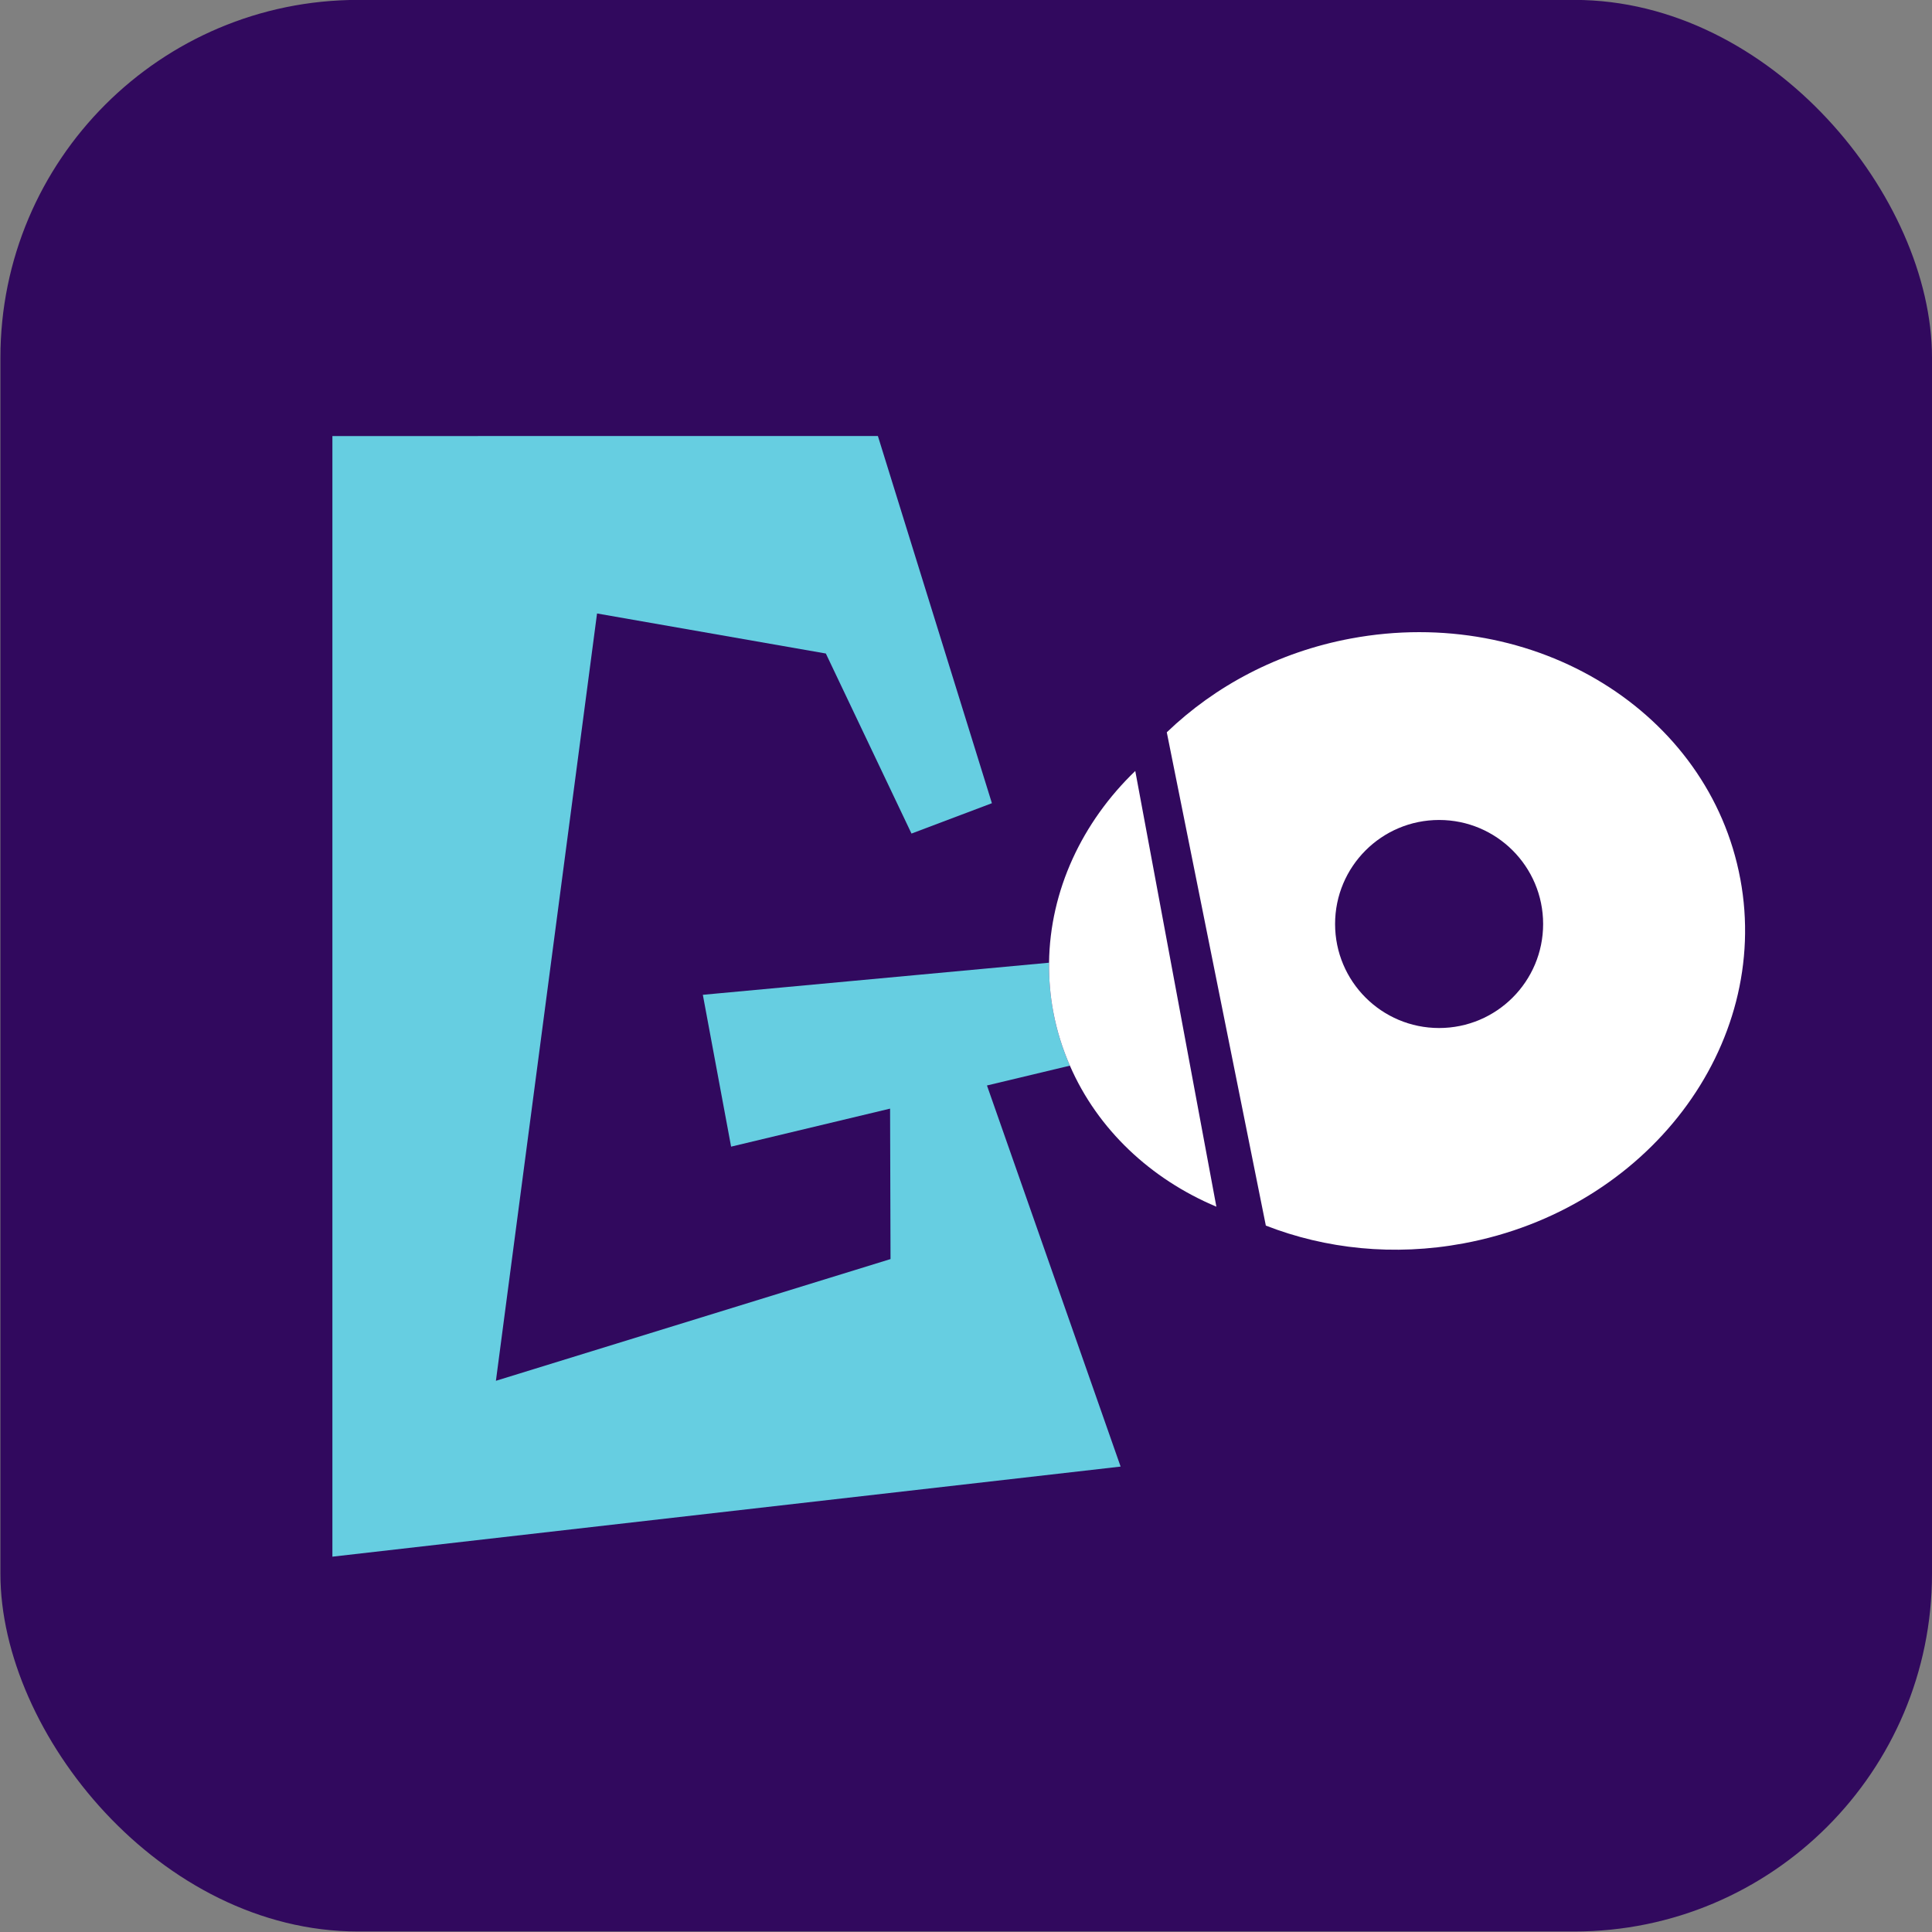 <?xml version="1.0" encoding="UTF-8"?><svg id="a" xmlns="http://www.w3.org/2000/svg" viewBox="0 0 1080 1080"><rect x="0" y="0" width="1080" height="1080" fill="#808080" stroke="none"/><defs><style>.b{fill:#66cee1;}.c{fill:#fff;}.d{fill:#31095e;}</style></defs><rect class="d" x=".23" y="-.05" width="1079.77" height="1079.77" rx="200" ry="200"/><g><g><path class="b" d="M588.77,565.52c-1.71-9.17-2.45-18.32-2.34-27.36l-193.54,17.94,15.8,84.88,88.87-21.25,.25,84.1-220.59,68.04,56.53-428.93,127.9,22.38,47.88,100.65,44.95-16.97-63.73-205.25H185.81V870.19l440.62-50.36-74.71-213.04,46.35-11.08c-4.15-9.54-7.34-19.61-9.31-30.19Z"/><path class="c" d="M634.62,430.98c-29.75,28.63-47.7,66.84-48.19,107.18-.11,9.04,.63,18.19,2.34,27.36,1.97,10.58,5.16,20.65,9.31,30.19,15.49,35.62,45.13,63.39,81.88,78.84l-45.34-243.58Z"/></g><path class="c" d="M972.84,491.34c-17.38-93.37-114.83-153.55-217.66-134.41-40.73,7.58-76.04,26.58-102.94,52.43l55.37,275.75c33.36,13.03,71.54,17.21,110.52,9.95,102.83-19.14,172.1-110.35,154.72-203.72Zm-168.37,83.33c-32.12,0-58.15-26.03-58.15-58.15s26.03-58.15,58.15-58.15,58.15,26.03,58.15,58.15-26.03,58.15-58.15,58.15Z"/></g></svg>